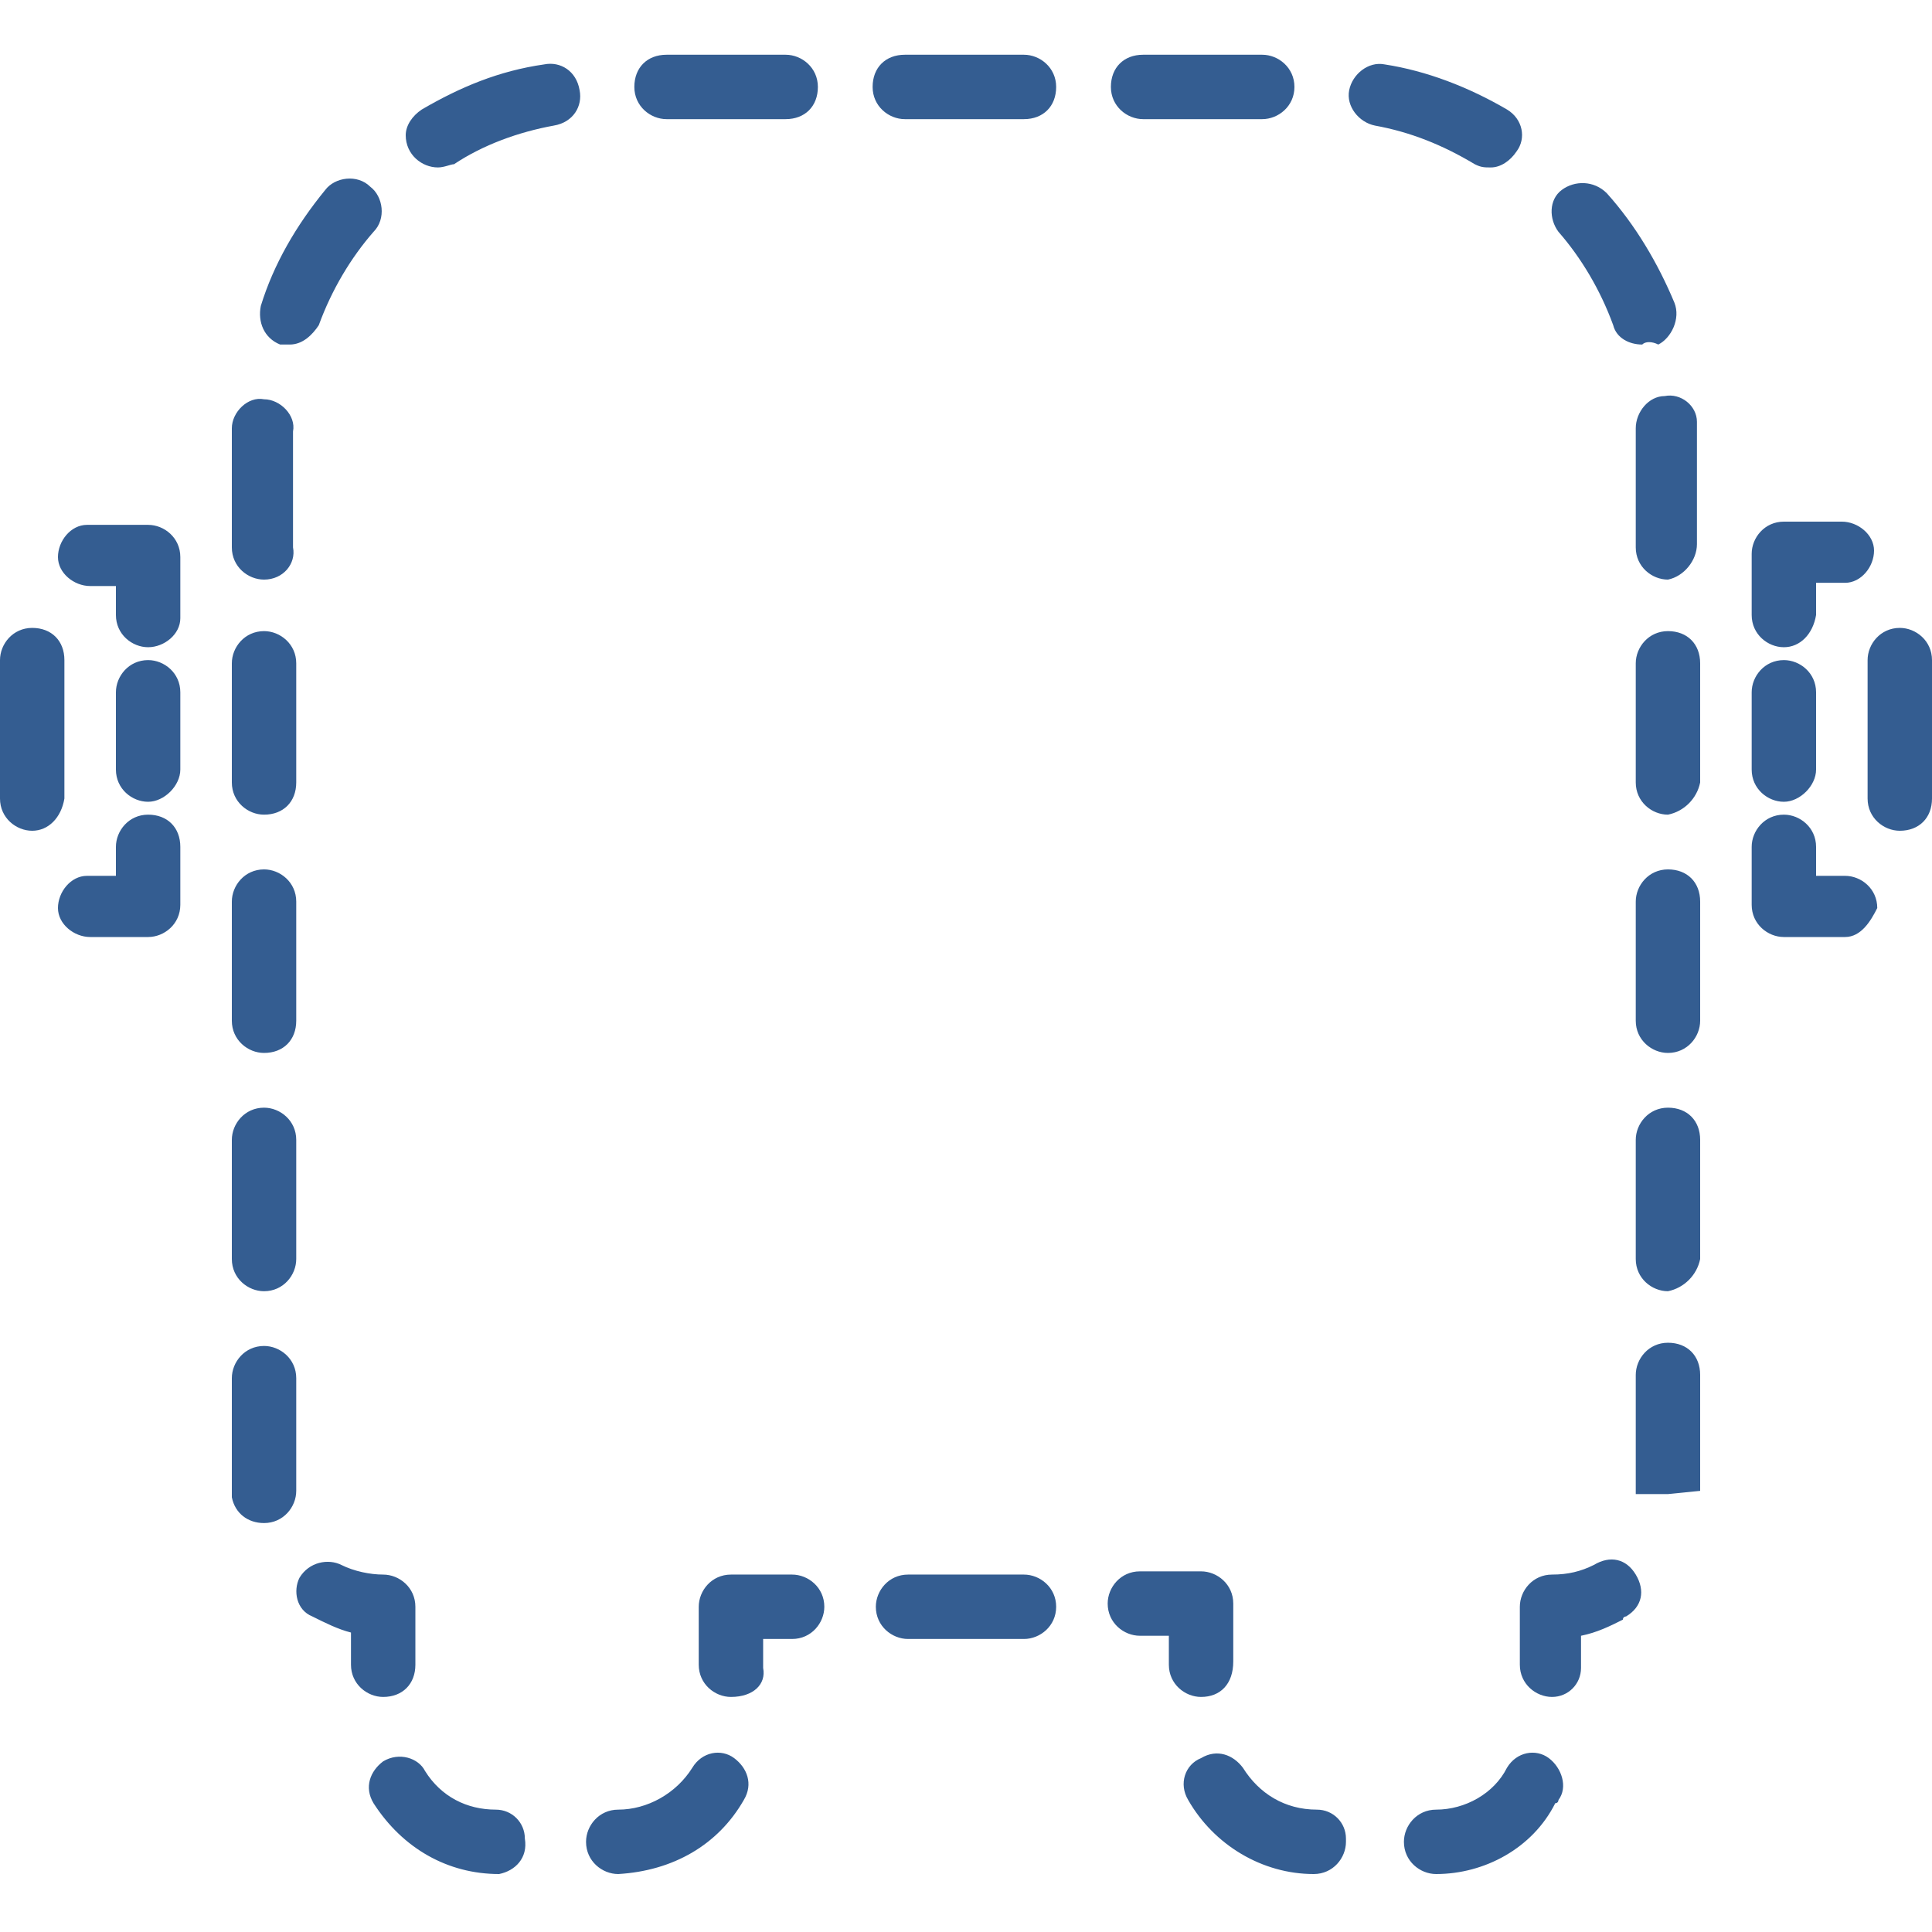 <?xml version="1.0" encoding="utf-8"?>
<!-- Generator: Adobe Illustrator 22.0.0, SVG Export Plug-In . SVG Version: 6.00 Build 0)  -->
<svg version="1.1" id="Capa_1" xmlns="http://www.w3.org/2000/svg" xmlns:xlink="http://www.w3.org/1999/xlink" x="0px" y="0px"
	 viewBox="0 0 60 60" style="enable-background:new 0 0 60 60;" xml:space="preserve">
<style type="text/css">
	.st0{fill:#345d91;}
</style>
<path class="st0" d="M4.6,20.1c-0.5,0-1-0.4-1-1v-0.9H2.8c-0.5,0-1-0.4-1-0.9l0,0c0-0.5,0.4-1,0.9-1l0,0h1.9c0.5,0,1,0.4,1,1v1.9
	C5.6,19.7,5.1,20.1,4.6,20.1z M4.6,24.9c-0.5,0-1-0.4-1-1v-2.4c0-0.5,0.4-1,1-1c0.5,0,1,0.4,1,1v2.4C5.6,24.4,5.1,24.9,4.6,24.9z
	 M4.6,29.1H2.8c-0.5,0-1-0.4-1-0.9l0,0c0-0.5,0.4-1,0.9-1l0,0h0.9v-0.9c0-0.5,0.4-1,1-1s1,0.4,1,1v1.8C5.6,28.7,5.1,29.1,4.6,29.1z
	 M1,25.8c-0.5,0-1-0.4-1-1v-4.3c0-0.5,0.4-1,1-1s1,0.4,1,1v4.3C1.9,25.4,1.5,25.8,1,25.8z M55.4,20.1c-0.5,0-1-0.4-1-1v-1.9
	c0-0.5,0.4-1,1-1h1.8c0.5,0,1,0.4,1,0.9l0,0c0,0.5-0.4,1-0.9,1l0,0h-0.9v1C56.3,19.7,55.9,20.1,55.4,20.1z M55.4,24.9
	c-0.5,0-1-0.4-1-1v-2.4c0-0.5,0.4-1,1-1c0.5,0,1,0.4,1,1v2.4C56.4,24.4,55.9,24.9,55.4,24.9z M57.3,29.1h-1.9c-0.5,0-1-0.4-1-1v-1.8
	c0-0.5,0.4-1,1-1c0.5,0,1,0.4,1,1v0.9h0.9c0.5,0,1,0.4,1,1C58.1,28.6,57.8,29.1,57.3,29.1z M59,25.8c-0.5,0-1-0.4-1-1v-4.3
	c0-0.5,0.4-1,1-1c0.5,0,1,0.4,1,1v4.3C60,25.4,59.6,25.8,59,25.8z M48.2,52.7c-0.5,0-1-0.4-1-1v-1.8c0-0.5,0.4-1,1-1
	c0.5,0,0.9-0.1,1.3-0.3c0.5-0.3,1-0.2,1.3,0.3s0.2,1-0.3,1.3c0,0-0.1,0-0.1,0.1c-0.4,0.2-0.8,0.4-1.3,0.5v1
	C49.1,52.3,48.7,52.7,48.2,52.7z M40.8,58.2c-1.6,0-3.1-0.9-3.9-2.3c-0.3-0.5-0.1-1.1,0.4-1.3c0.5-0.3,1-0.1,1.3,0.3
	c0.5,0.8,1.3,1.3,2.3,1.3c0.5,0,0.9,0.4,0.9,0.9c0,0,0,0,0,0.1C41.8,57.7,41.4,58.2,40.8,58.2C40.9,58.2,40.9,58.2,40.8,58.2z
	 M44.6,58.2c-0.5,0-1-0.4-1-1c0-0.5,0.4-1,1-1c0.9,0,1.8-0.5,2.2-1.3c0.3-0.5,0.9-0.6,1.3-0.3l0,0c0.4,0.3,0.6,0.9,0.3,1.3
	c0,0,0,0.1-0.1,0.1C47.6,57.4,46.1,58.2,44.6,58.2L44.6,58.2z M37.3,52.7c-0.5,0-1-0.4-1-1v-0.9h-0.9c-0.5,0-1-0.4-1-1
	c0-0.5,0.4-1,1-1h1.9c0.5,0,1,0.4,1,1v1.8C38.3,52.3,37.9,52.7,37.3,52.7L37.3,52.7z M31.8,50.9h-3.6c-0.5,0-1-0.4-1-1
	c0-0.5,0.4-1,1-1h3.6c0.5,0,1,0.4,1,1S32.3,50.9,31.8,50.9z M22.7,52.7c-0.5,0-1-0.4-1-1v-1.8c0-0.5,0.4-1,1-1h1.9c0.5,0,1,0.4,1,1
	c0,0.5-0.4,1-1,1h-0.9v0.9C23.8,52.3,23.4,52.7,22.7,52.7C22.8,52.7,22.8,52.7,22.7,52.7z M15.5,58.2c-1.6,0-3-0.8-3.9-2.2
	c-0.3-0.5-0.1-1,0.3-1.3c0.5-0.3,1.1-0.1,1.3,0.3c0.5,0.8,1.3,1.2,2.2,1.2c0.5,0,0.9,0.4,0.9,0.9l0,0C16.4,57.7,16,58.1,15.5,58.2z
	 M19.2,58.2c-0.5,0-1-0.4-1-1c0-0.5,0.4-1,1-1c0.9,0,1.8-0.5,2.3-1.3c0.3-0.5,0.9-0.6,1.3-0.3s0.6,0.8,0.3,1.3
	C22.3,57.3,20.9,58.1,19.2,58.2L19.2,58.2z M11.9,52.7c-0.5,0-1-0.4-1-1v-1c-0.4-0.1-0.8-0.3-1.2-0.5C9.2,50,9.1,49.4,9.3,49
	c0.3-0.5,0.9-0.6,1.3-0.4c0.4,0.2,0.9,0.3,1.3,0.3c0.5,0,1,0.4,1,1v1.8C12.9,52.3,12.5,52.7,11.9,52.7L11.9,52.7z M8.2,47.3
	c-0.5,0-0.9-0.3-1-0.8l0,0v-3.7c0-0.5,0.4-1,1-1c0.5,0,1,0.4,1,1v3.5C9.2,46.8,8.8,47.3,8.2,47.3L8.2,47.3z M51.8,46.4h-1v-3.7
	c0-0.5,0.4-1,1-1s1,0.4,1,1v3.6L51.8,46.4z M8.2,40.1c-0.5,0-1-0.4-1-1v-3.7c0-0.5,0.4-1,1-1c0.5,0,1,0.4,1,1v3.7
	C9.2,39.6,8.8,40.1,8.2,40.1z M51.8,40.1c-0.5,0-1-0.4-1-1v-3.7c0-0.5,0.4-1,1-1s1,0.4,1,1v3.7C52.7,39.6,52.3,40,51.8,40.1
	L51.8,40.1z M8.2,32.7c-0.5,0-1-0.4-1-1V28c0-0.5,0.4-1,1-1c0.5,0,1,0.4,1,1v3.7C9.2,32.3,8.8,32.7,8.2,32.7z M51.8,32.7
	c-0.5,0-1-0.4-1-1V28c0-0.5,0.4-1,1-1s1,0.4,1,1v3.7C52.8,32.2,52.4,32.7,51.8,32.7L51.8,32.7z M8.2,25.3c-0.5,0-1-0.4-1-1v-3.7
	c0-0.5,0.4-1,1-1c0.5,0,1,0.4,1,1v3.7C9.2,24.9,8.8,25.3,8.2,25.3z M51.8,25.3c-0.5,0-1-0.4-1-1v-3.7c0-0.5,0.4-1,1-1s1,0.4,1,1v3.7
	C52.7,24.8,52.3,25.2,51.8,25.3L51.8,25.3z M8.2,18c-0.5,0-1-0.4-1-1v-3.7c0-0.5,0.5-1,1-0.9c0.5,0,1,0.5,0.9,1c0,0,0,0,0,0.1V17
	C9.2,17.5,8.8,18,8.2,18L8.2,18z M51.8,18c-0.5,0-1-0.4-1-1v-3.7c0-0.5,0.4-1,0.9-1l0,0c0.5-0.1,1,0.3,1,0.8v0.1v3.7
	C52.7,17.4,52.3,17.9,51.8,18L51.8,18z M9,10.7c-0.1,0-0.2,0-0.3,0C8.2,10.5,8,10,8.1,9.5c0.4-1.3,1.1-2.5,2-3.6
	c0.3-0.4,1-0.5,1.4-0.1c0.4,0.3,0.5,1,0.1,1.4l0,0C10.9,8,10.3,9,9.9,10.1C9.7,10.4,9.4,10.7,9,10.7z M51,10.7
	c-0.4,0-0.8-0.2-0.9-0.6c-0.4-1.1-1-2.1-1.7-2.9c-0.3-0.4-0.3-1,0.1-1.3l0,0c0.4-0.3,1-0.3,1.4,0.1c0.9,1,1.6,2.2,2.1,3.4
	c0.2,0.5-0.1,1.1-0.5,1.3l0,0C51.3,10.6,51.1,10.6,51,10.7L51,10.7z M13.6,5.2c-0.5,0-1-0.4-1-1c0-0.3,0.2-0.6,0.5-0.8
	c1.2-0.7,2.4-1.2,3.8-1.4c0.5-0.1,1,0.2,1.1,0.8c0.1,0.5-0.2,1-0.8,1.1l0,0c-1.1,0.2-2.2,0.6-3.1,1.2C14,5.1,13.8,5.2,13.6,5.2z
	 M46.3,5.2c-0.2,0-0.3,0-0.5-0.1c-1-0.6-2-1-3.1-1.2c-0.5-0.1-0.9-0.6-0.8-1.1C42,2.3,42.5,1.9,43,2l0,0c1.3,0.2,2.6,0.7,3.8,1.4
	c0.5,0.3,0.6,0.9,0.3,1.3C46.9,5,46.6,5.2,46.3,5.2z M39.2,3.7h-3.7c-0.5,0-1-0.4-1-1s0.4-1,1-1h3.7c0.5,0,1,0.4,1,1
	S39.7,3.7,39.2,3.7z M31.8,3.7h-3.7c-0.5,0-1-0.4-1-1s0.4-1,1-1h3.7c0.5,0,1,0.4,1,1S32.4,3.7,31.8,3.7z M24.4,3.7h-3.7
	c-0.5,0-1-0.4-1-1s0.4-1,1-1h3.7c0.5,0,1,0.4,1,1S25,3.7,24.4,3.7z"/>
</svg>
